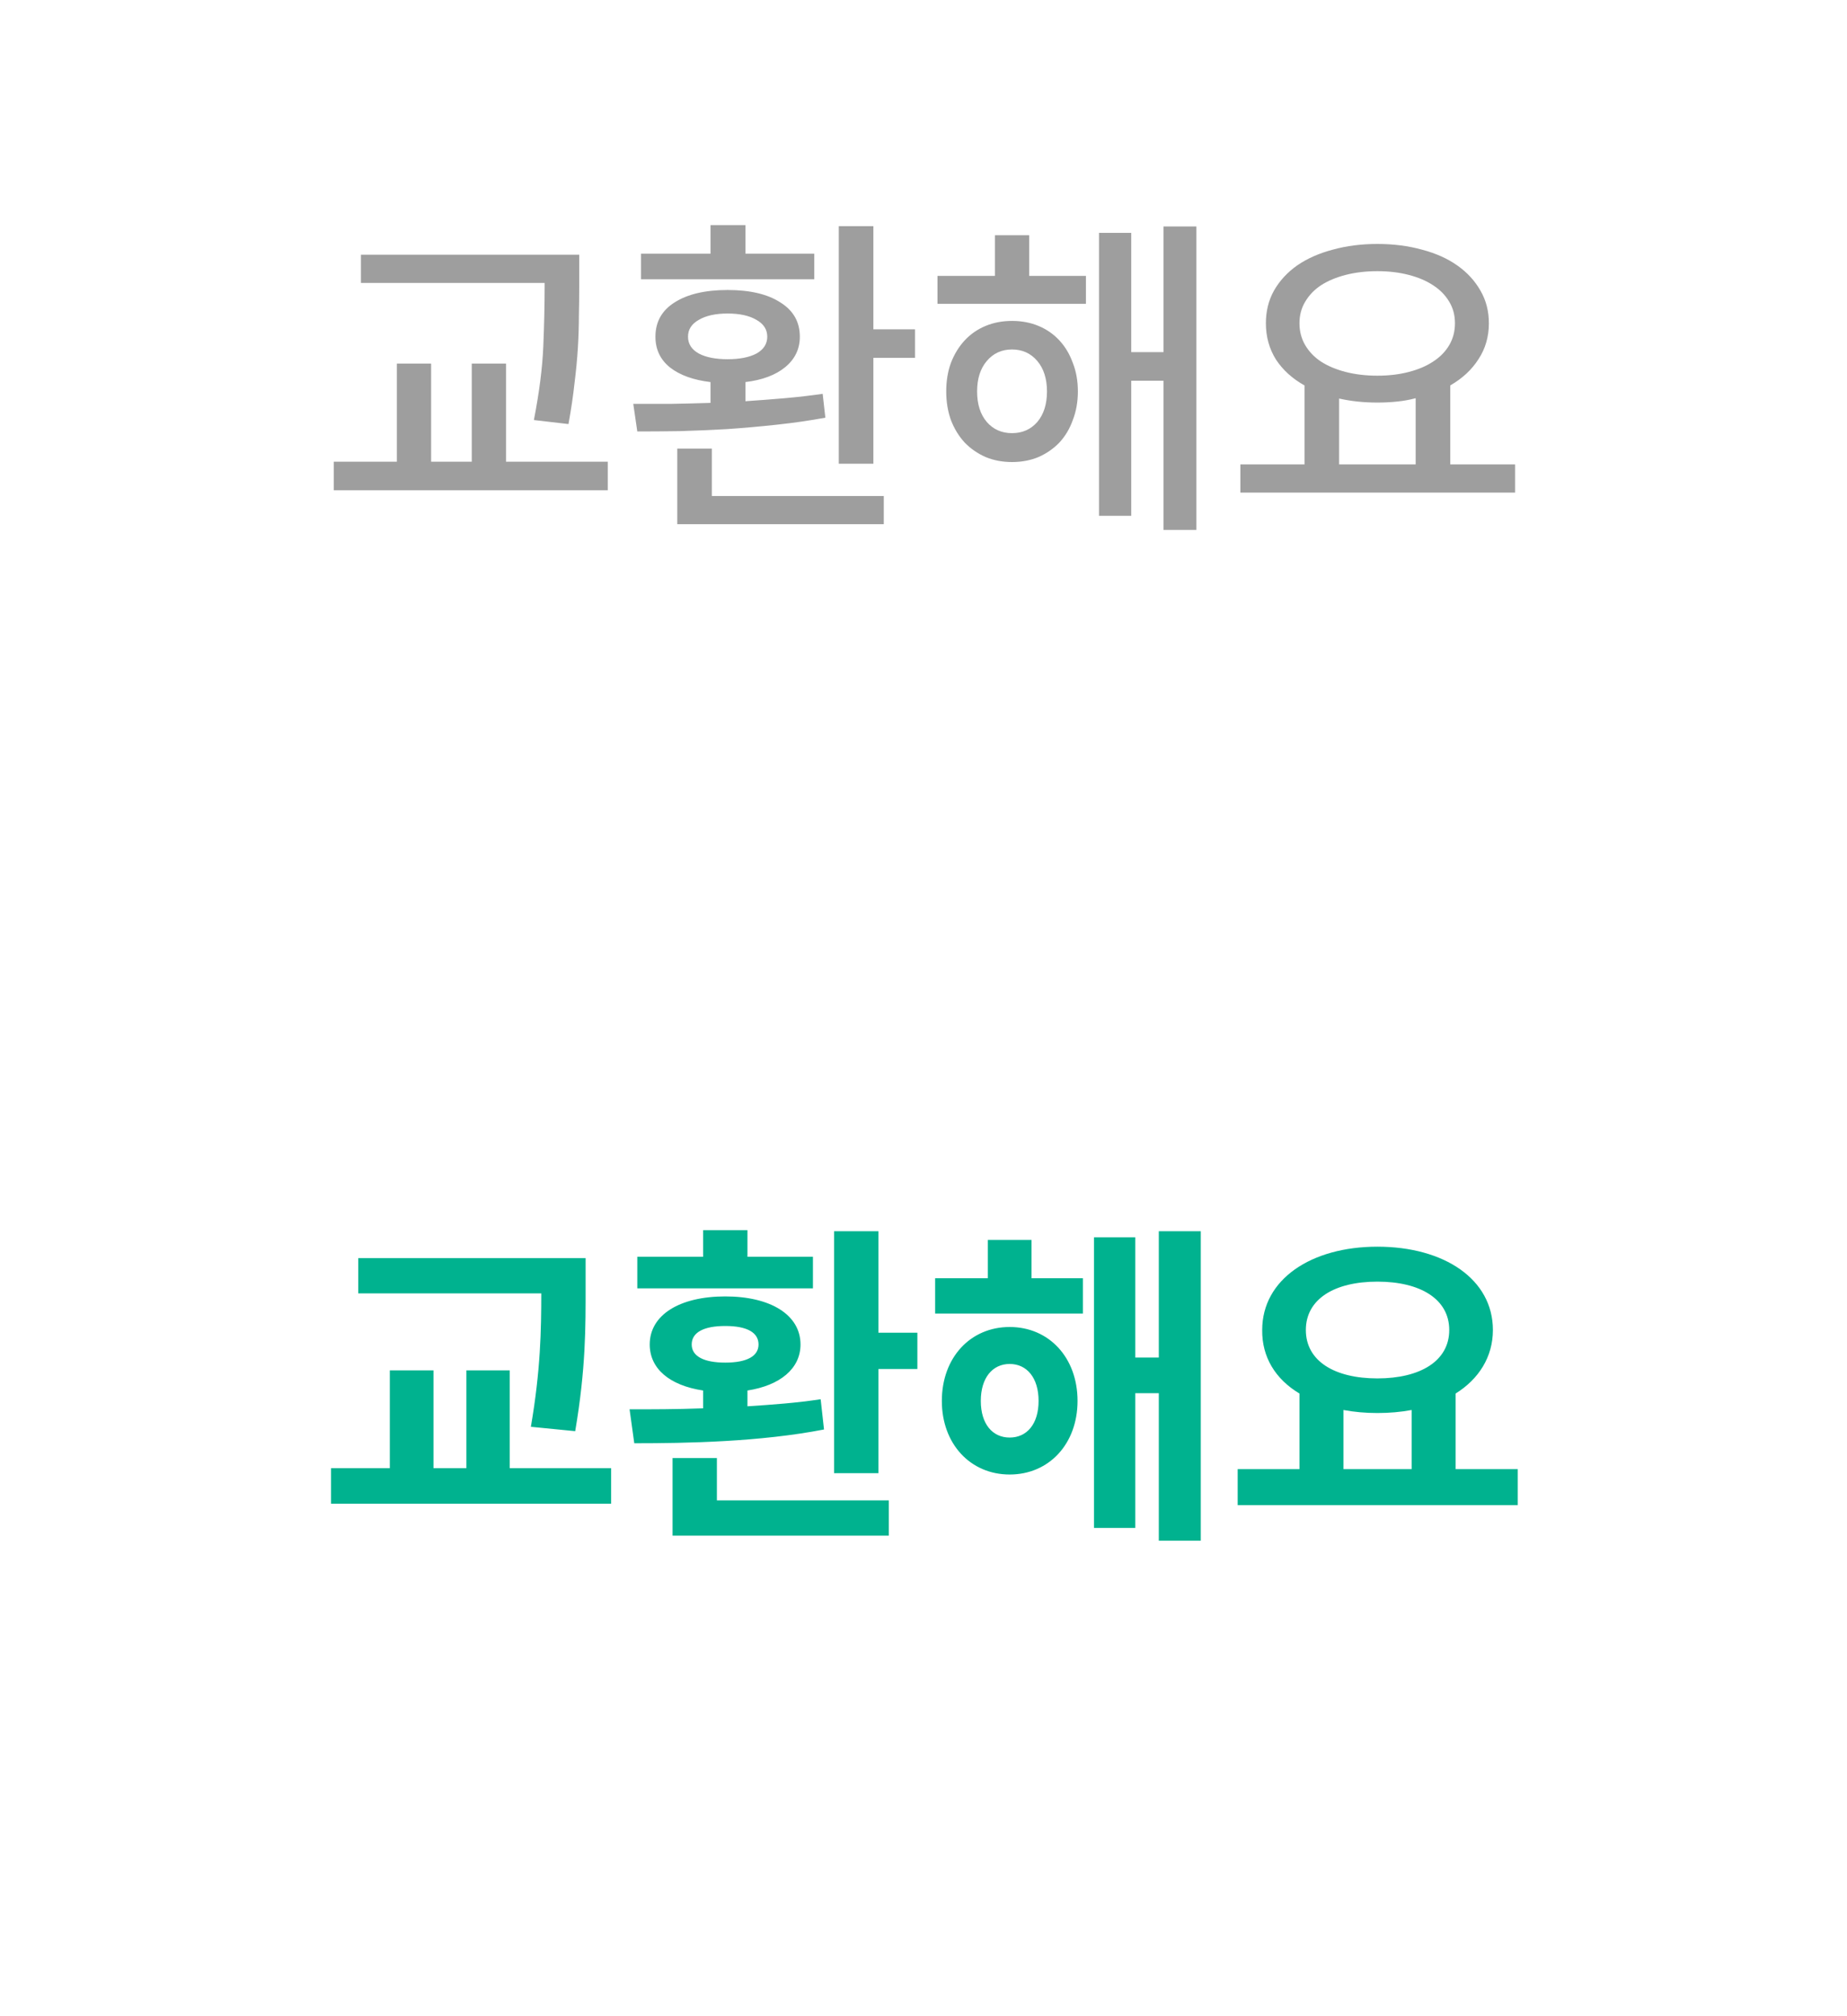 <svg width="88" height="96" viewBox="0 0 88 96" fill="none" xmlns="http://www.w3.org/2000/svg">
<path d="M25.949 13.472V13.648C25.949 14.523 25.928 15.472 25.885 16.496C25.842 17.52 25.693 18.688 25.437 20L27.085 20.192C27.213 19.488 27.309 18.837 27.373 18.24C27.448 17.643 27.501 17.083 27.533 16.56C27.565 16.027 27.581 15.52 27.581 15.04C27.592 14.56 27.597 14.096 27.597 13.648V12.128H17.197V13.472H25.949ZM28.957 21.984H24.109V17.312H22.477V21.984H20.541V17.312H18.909V21.984H15.901V23.344H28.957V21.984ZM38.796 13.296V12.08H35.516V10.72H33.852V12.08H30.54V13.296H38.796ZM43.596 15.68H41.612V10.768H39.964V22.08H41.612V17.04H43.596V15.68ZM39.324 19.888L39.196 18.752C38.609 18.837 38.006 18.907 37.388 18.96C36.78 19.013 36.156 19.061 35.516 19.104V18.192C36.316 18.096 36.945 17.861 37.404 17.488C37.873 17.104 38.108 16.619 38.108 16.032C38.108 15.328 37.798 14.784 37.18 14.4C36.572 14.005 35.734 13.808 34.668 13.808C33.601 13.808 32.758 14.005 32.14 14.4C31.532 14.784 31.228 15.328 31.228 16.032C31.228 16.64 31.462 17.131 31.932 17.504C32.401 17.867 33.041 18.096 33.852 18.192V19.184C33.18 19.205 32.534 19.221 31.916 19.232C31.297 19.232 30.716 19.232 30.172 19.232L30.364 20.544C30.993 20.544 31.67 20.539 32.396 20.528C33.121 20.507 33.868 20.475 34.636 20.432C35.414 20.379 36.198 20.309 36.988 20.224C37.788 20.139 38.566 20.027 39.324 19.888ZM32.78 16.032C32.78 15.691 32.95 15.424 33.292 15.232C33.633 15.029 34.092 14.928 34.668 14.928C35.244 14.928 35.702 15.029 36.044 15.232C36.385 15.424 36.556 15.691 36.556 16.032C36.556 16.373 36.385 16.64 36.044 16.832C35.702 17.013 35.244 17.104 34.668 17.104C34.092 17.104 33.633 17.013 33.292 16.832C32.95 16.64 32.78 16.373 32.78 16.032ZM33.916 23.616V21.36H32.268V24.96H42.108V23.616H33.916ZM57.002 10.784H55.434V16.768H53.898V11.088H52.362V24.56H53.898V18.128H55.434V25.232H57.002V10.784ZM49.035 13.136V11.2H47.403V13.136H44.666V14.464H51.739V13.136H49.035ZM48.218 15.28C47.76 15.28 47.339 15.36 46.955 15.52C46.571 15.68 46.24 15.909 45.962 16.208C45.685 16.507 45.467 16.864 45.306 17.28C45.157 17.685 45.083 18.139 45.083 18.64C45.083 19.131 45.157 19.584 45.306 20C45.467 20.416 45.685 20.773 45.962 21.072C46.24 21.36 46.571 21.589 46.955 21.76C47.339 21.92 47.76 22 48.218 22C48.677 22 49.099 21.92 49.483 21.76C49.867 21.589 50.197 21.36 50.474 21.072C50.752 20.773 50.965 20.416 51.114 20C51.275 19.584 51.355 19.131 51.355 18.64C51.355 18.139 51.275 17.685 51.114 17.28C50.965 16.864 50.752 16.507 50.474 16.208C50.197 15.909 49.867 15.68 49.483 15.52C49.099 15.36 48.677 15.28 48.218 15.28ZM48.218 20.624C47.728 20.624 47.328 20.448 47.019 20.096C46.709 19.733 46.554 19.248 46.554 18.64C46.554 18.032 46.709 17.547 47.019 17.184C47.328 16.821 47.728 16.64 48.218 16.64C48.709 16.64 49.109 16.821 49.419 17.184C49.728 17.547 49.883 18.032 49.883 18.64C49.883 19.248 49.728 19.733 49.419 20.096C49.109 20.448 48.709 20.624 48.218 20.624ZM72.185 22.112H69.097V18.352C69.673 18.021 70.121 17.605 70.441 17.104C70.772 16.603 70.937 16.032 70.937 15.392C70.937 14.816 70.804 14.299 70.537 13.84C70.271 13.371 69.903 12.971 69.433 12.64C68.964 12.309 68.404 12.059 67.753 11.888C67.103 11.707 66.393 11.616 65.625 11.616C64.857 11.616 64.148 11.707 63.497 11.888C62.847 12.059 62.281 12.309 61.801 12.64C61.332 12.971 60.964 13.371 60.697 13.84C60.441 14.299 60.313 14.816 60.313 15.392C60.313 16.032 60.473 16.608 60.793 17.12C61.124 17.621 61.577 18.032 62.153 18.352V22.112H59.097V23.456H72.185V22.112ZM65.625 12.912C66.169 12.912 66.665 12.971 67.113 13.088C67.572 13.205 67.961 13.371 68.281 13.584C68.612 13.797 68.868 14.059 69.049 14.368C69.231 14.667 69.321 15.008 69.321 15.392C69.321 15.776 69.231 16.123 69.049 16.432C68.868 16.741 68.612 17.003 68.281 17.216C67.961 17.429 67.572 17.595 67.113 17.712C66.665 17.829 66.169 17.888 65.625 17.888C65.081 17.888 64.58 17.829 64.121 17.712C63.663 17.595 63.268 17.429 62.937 17.216C62.617 17.003 62.367 16.741 62.185 16.432C62.004 16.123 61.913 15.776 61.913 15.392C61.913 15.008 62.004 14.667 62.185 14.368C62.367 14.059 62.617 13.797 62.937 13.584C63.268 13.371 63.663 13.205 64.121 13.088C64.58 12.971 65.081 12.912 65.625 12.912ZM63.801 22.112V18.976C64.367 19.104 64.975 19.168 65.625 19.168C65.945 19.168 66.26 19.152 66.569 19.12C66.879 19.088 67.172 19.035 67.449 18.96V22.112H63.801Z" fill="#9E9E9E"/>
<path d="M25.293 67.936L27.405 68.144C27.917 65.152 27.901 63.12 27.901 61.328V59.904H17.069V61.584H25.789C25.789 63.296 25.757 65.248 25.293 67.936ZM29.117 71.6V69.904H24.285V65.248H22.221V69.904H20.653V65.248H18.573V69.904H15.773V71.6H29.117ZM30.364 61.344H38.732V59.84H35.612V58.576H33.5V59.84H30.364V61.344ZM43.708 65.184V63.456H41.852V58.624H39.74V70.144H41.852V65.184H43.708ZM39.26 68.064L39.1 66.624C37.948 66.8 36.828 66.88 35.612 66.96V66.208C37.164 65.968 38.14 65.168 38.14 64.016C38.14 62.608 36.716 61.728 34.556 61.728C32.38 61.728 30.956 62.608 30.956 64.016C30.956 65.168 31.9 65.968 33.5 66.208V67.056C32.22 67.104 31.036 67.104 29.996 67.104L30.22 68.72C32.732 68.72 36.204 68.656 39.26 68.064ZM32.956 64.016C32.956 63.44 33.532 63.136 34.556 63.136C35.58 63.136 36.14 63.44 36.14 64.016C36.14 64.576 35.58 64.88 34.556 64.88C33.532 64.88 32.956 64.576 32.956 64.016ZM42.348 71.44H34.156V69.424H32.044V73.12H42.348V71.44ZM57.211 73.36V58.624H55.211V64.64H54.09V58.912H52.123V72.752H54.09V66.336H55.211V73.36H57.211ZM51.594 60.864H49.147V59.04H47.066V60.864H44.554V62.544H51.594V60.864ZM48.106 63.184C46.234 63.184 44.874 64.64 44.874 66.704C44.874 68.752 46.234 70.208 48.106 70.208C49.978 70.208 51.339 68.752 51.339 66.704C51.339 64.64 49.978 63.184 48.106 63.184ZM48.106 68.448C47.291 68.448 46.73 67.808 46.73 66.704C46.73 65.6 47.291 64.944 48.106 64.944C48.922 64.944 49.483 65.6 49.483 66.704C49.483 67.808 48.922 68.448 48.106 68.448ZM72.313 71.664V69.952H69.353V66.352C70.457 65.664 71.129 64.608 71.129 63.328C71.129 60.912 68.809 59.36 65.625 59.36C62.473 59.36 60.137 60.912 60.137 63.328C60.121 64.608 60.761 65.664 61.913 66.352V69.952H58.969V71.664H72.313ZM65.625 61.024C67.673 61.024 69.049 61.856 69.049 63.328C69.049 64.8 67.673 65.632 65.625 65.632C63.577 65.632 62.217 64.8 62.217 63.328C62.217 61.856 63.577 61.024 65.625 61.024ZM67.257 69.952H64.009V67.136C64.521 67.232 65.065 67.28 65.625 67.28C66.201 67.28 66.745 67.232 67.257 67.136V69.952Z" fill="#00B28F"/>
</svg>
